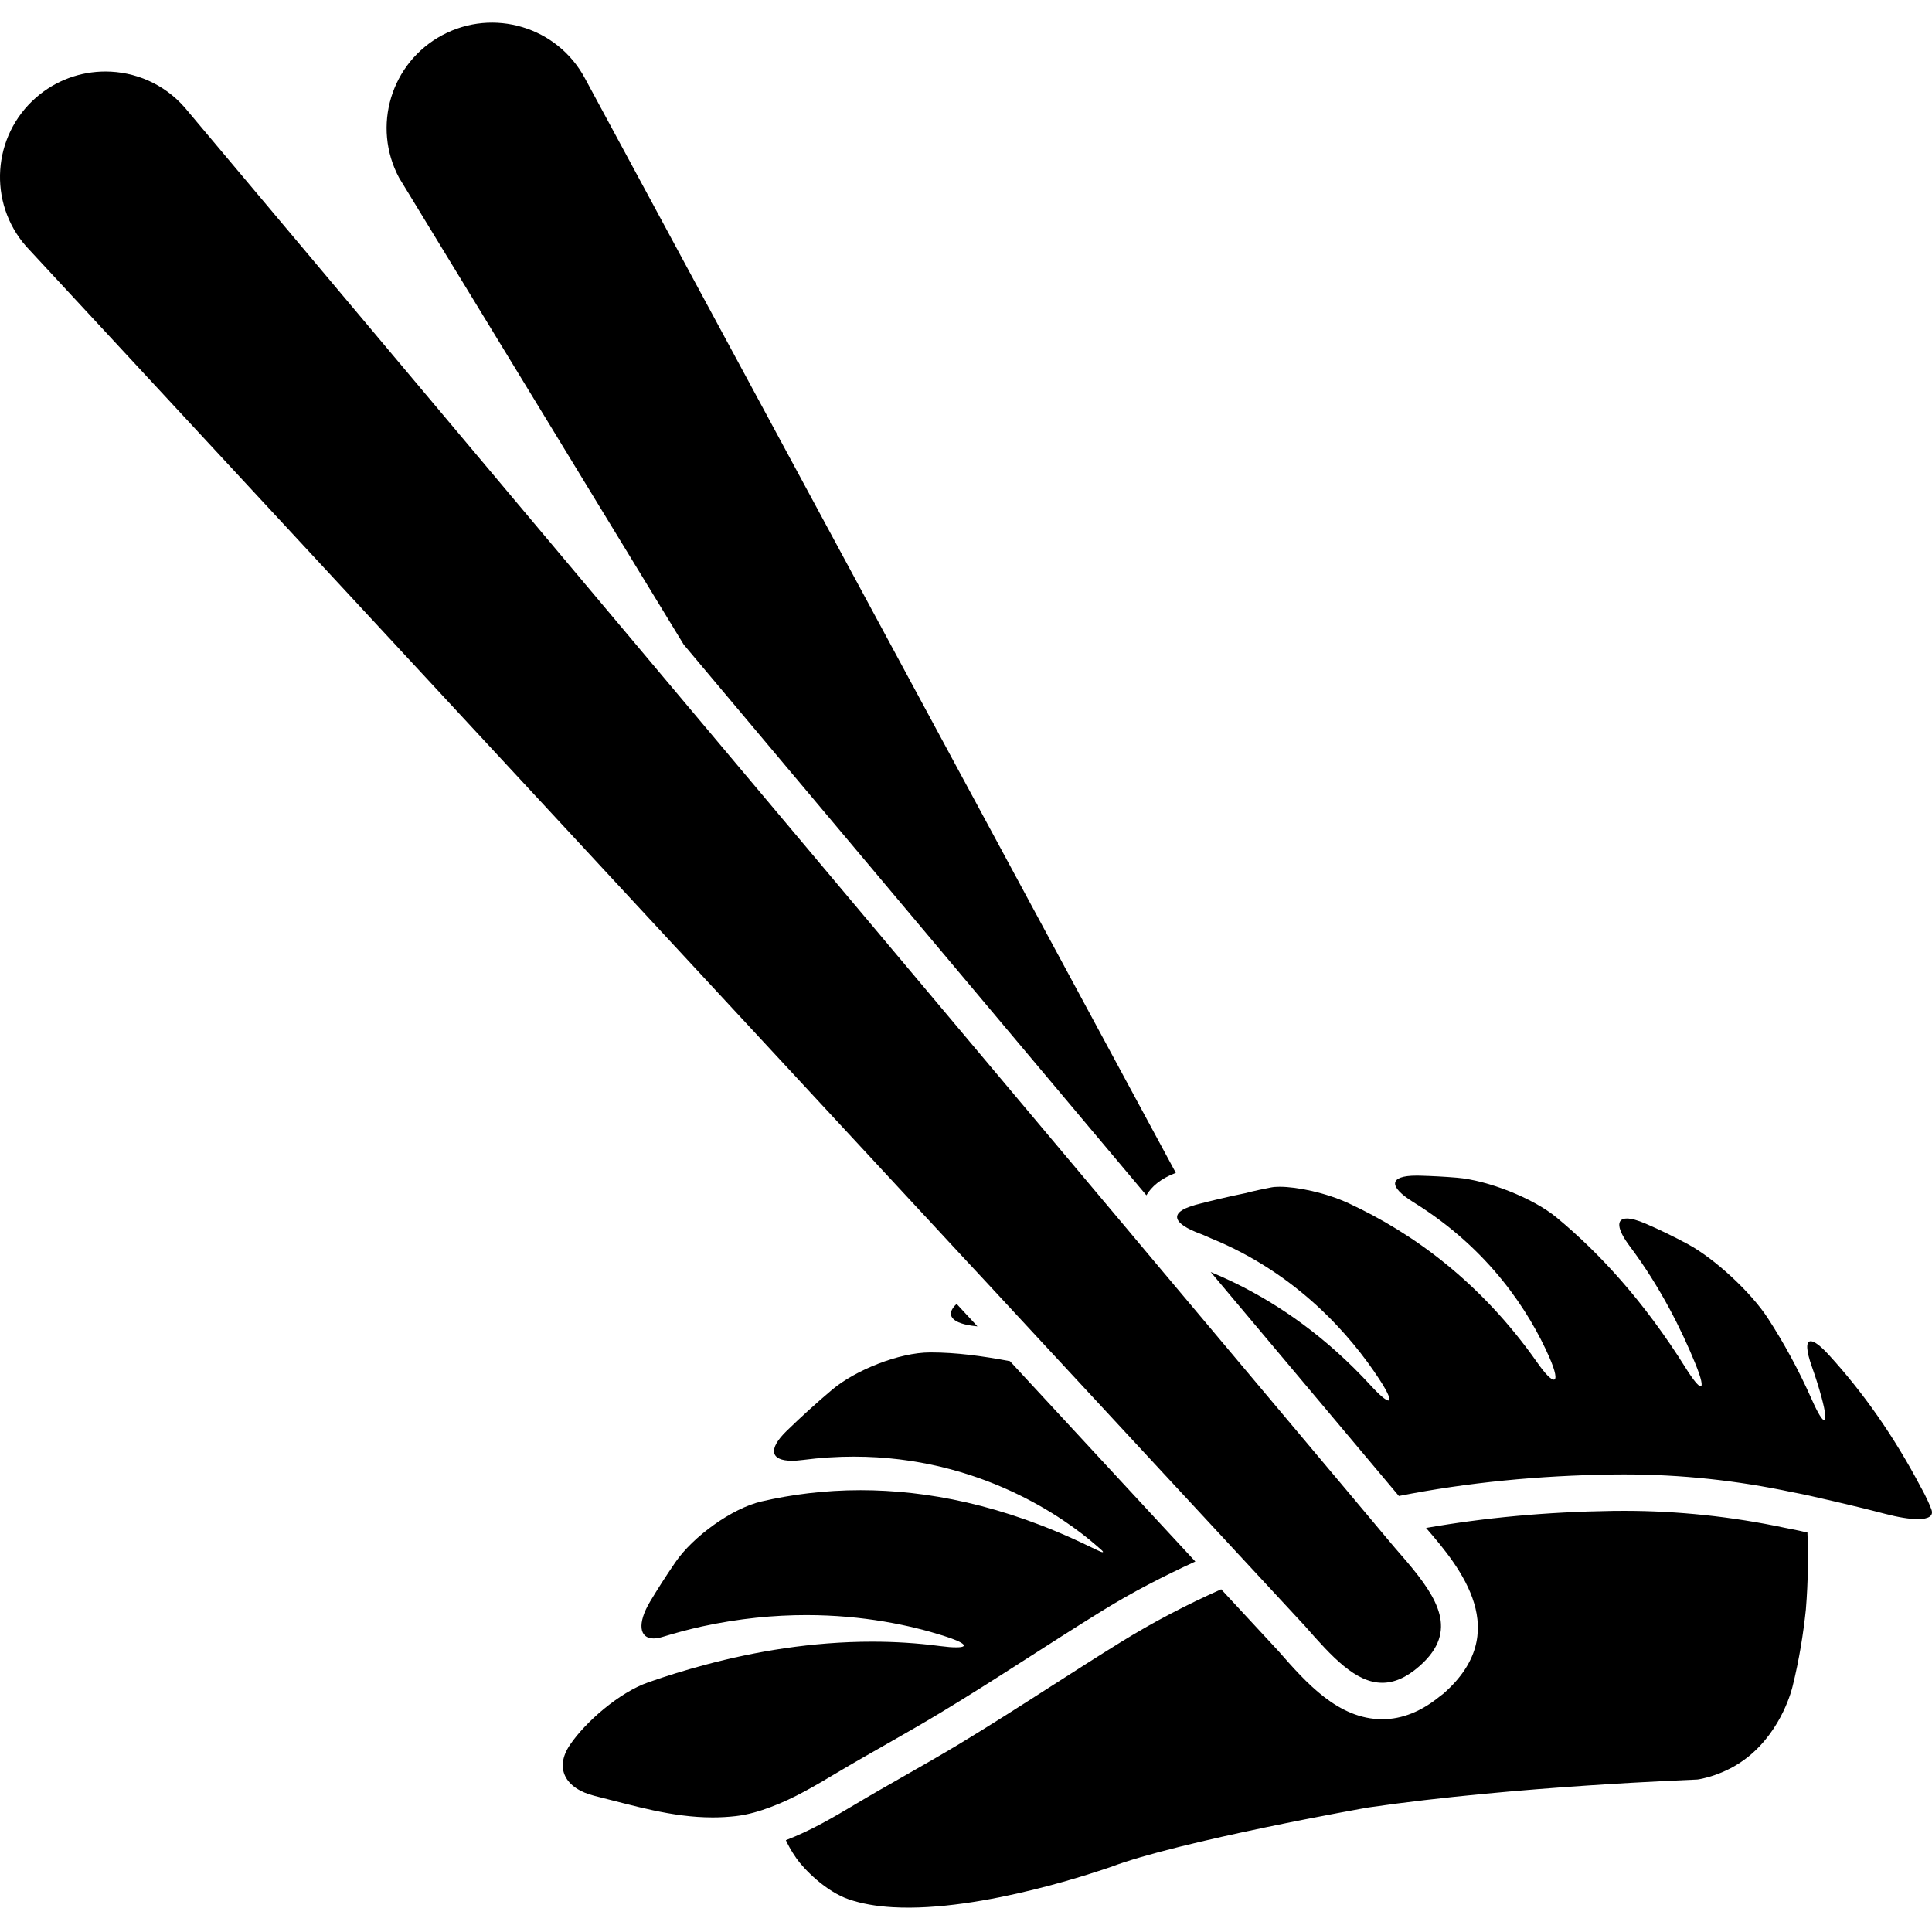 <svg viewBox="0 0 512 512" xmlns="http://www.w3.org/2000/svg"><path d="m181.19 170.821 122.615 145.944c1.332-2.253 3.716-4.397 7.8-5.947l-156.595-290.079c-7.289-13.596-24.216-18.707-37.814-11.418-13.602 7.287-18.71 24.214-11.423 37.812zm296.902 235.121-1.306-.301c-.627-.144-1.239-.264-1.86-.38l-1.912-.378c-14.015-2.978-28.354-4.498-42.588-4.498l-3.015.018c-17.648.263-34.019 1.806-49.491 4.519 9.311 10.691 23.08 27.731 4.593 43.917-.292.253-.584.424-.887.668-4.878 4.008-10.017 6.107-15.311 6.107-5.854 0-10.9-2.431-15.398-5.899-4.509-3.476-8.479-8.014-12.147-12.2l-15.141-16.332c-9.13 4.054-17.987 8.666-26.58 13.981-6.208 3.845-12.371 7.787-18.515 11.728-7.878 5.06-16.03 10.283-24.236 15.238-4.91 2.958-9.881 5.795-14.858 8.628-4.229 2.413-8.461 4.812-12.884 7.459-5.718 3.405-11.661 6.91-18.293 9.451.387.878 1.384 2.818 2.84 4.878 1.942 2.762 7.713 8.714 13.876 10.814 3.313 1.123 7.175 1.823 11.58 2.07 23.728 1.397 56.34-10.189 57.692-10.623 18.101-6.901 68.029-15.776 68.472-15.823 38.972-5.679 86.399-7.325 86.842-7.383l.304-.02c.161-.009 7.22-.972 13.533-6.107 8.964-7.285 11.517-17.984 11.666-18.62 1.757-7.09 2.832-13.913 3.506-20.285.641-7.845.641-14.831.415-20.434-.266-.051-.682-.145-.897-.193zm33.74-5.963c-1.19-3.102-2.683-5.652-2.683-5.652-7.287-13.876-15.539-25.458-24.396-35.161-2.287-2.513-3.932-3.725-4.887-3.725-1.312 0-1.265 2.353.33 6.825 1.023 2.846 1.846 5.538 2.525 8.016 1.097 4.054 1.276 6.098.718 6.098-.509 0-1.646-1.777-3.245-5.38-3.582-8.099-7.561-15.29-11.68-21.635-4.424-6.825-14.009-15.747-21.153-19.615-3.732-2.023-7.496-3.847-11.256-5.47-2.138-.92-3.791-1.364-4.957-1.364-2.907 0-2.72 2.725.767 7.363 8.226 10.967 13.838 22.459 17.367 31.108 1.624 3.99 2.02 6.001 1.397 6.001-.551 0-1.919-1.61-3.95-4.849-11.06-17.693-22.929-30.54-34.199-39.868-6.257-5.19-18.335-9.898-26.438-10.568-3.38-.285-6.692-.453-9.875-.538-.285-.009-.566-.009-.841-.009-7.307 0-7.505 2.882-.843 7.015 20.368 12.596 30.833 29.299 36.004 41.001 1.767 4.008 2.06 6.058 1.23 6.058-.719 0-2.272-1.51-4.413-4.582-15.069-21.457-33.151-34.369-49.889-42.138-6.163-2.864-13.765-4.405-18.338-4.405-.897 0-1.675.059-2.296.182-4.394.843-6.871 1.53-6.871 1.53-4.48.917-8.848 1.951-13.099 3.063-.227.056-.397.133-.607.2-6.444 1.889-5.526 4.77 1.845 7.485 1.002.365 1.891.82 2.844 1.217 22.827 9.302 37.015 25.741 44.594 37.336 2.429 3.723 3.148 5.634 2.401 5.634-.623 0-2.249-1.321-4.743-4.043-11.593-12.612-23.847-21.193-35.864-27.083-2.174-1.056-4.336-2.043-6.489-2.931l13.722 16.335 36.156 43.025c18.277-3.611 37.098-5.405 56.53-5.699 1.057-.02 2.096-.02 3.157-.02 15.029 0 29.913 1.59 44.603 4.717 1.322.272 2.636.483 3.95.791 1.521.351 11.69 2.6 20.556 4.926 3.496.919 6.551 1.417 8.762 1.417 2.797-.018 4.237-.823 3.554-2.608zm-252.796-48.47-5.524-5.964c-3.186 2.957-1.299 5.285 5.226 5.926.096.009.195.029.298.038zm-9.976 84.709c-6.039-.794-12.031-1.155-17.915-1.155-15.94 0-31.05 2.599-44.146 6.098-5.43 1.445-10.51 3.024-15.185 4.67-7.676 2.674-16.679 10.508-20.791 16.606-4.114 6.098-1.317 11.553 6.579 13.499 10.337 2.562 20.393 5.7 31.254 5.7 2.023 0 4.064-.108 6.159-.349 3.298-.38 6.384-1.324 9.393-2.46 6.111-2.287 11.781-5.686 17.435-9.054 9.087-5.405 18.398-10.436 27.448-15.906 14.401-8.687 28.361-18.063 42.672-26.909 8.129-5.038 16.426-9.282 24.81-13.139l-49.131-53.092c-7.377-1.397-14.39-2.314-20.827-2.314-.117 0-.247 0-.358 0-8.119 0-19.774 4.688-25.903 9.848-4.297 3.611-8.314 7.3-12.055 10.917-5.085 4.913-4.264 7.932 1.341 7.932.843 0 1.783-.058 2.837-.2 4.715-.614 9.25-.89 13.61-.89 33.526 0 56.198 16.581 64.071 23.393.603.51 1.113.968 1.538 1.343.444.399.529.587.304.587-.199 0-.663-.161-1.332-.498-.861-.426-1.711-.834-2.563-1.222-22.53-10.889-42.837-14.71-60.247-14.71-9.679 0-18.458 1.183-26.22 2.978-7.918 1.824-18.227 9.376-22.825 16.081-2.615 3.806-4.84 7.314-6.697 10.404-3.54 5.906-2.864 9.829.894 9.829.675 0 1.46-.131 2.328-.394 3.554-1.087 7.027-2.015 10.436-2.771 9.957-2.167 19.257-3.026 27.725-3.026 15.102 0 27.52 2.705 36.2 5.437 5.941 1.861 7.037 3.111 3.593 3.111-1.076.026-2.546-.102-4.432-.344z"/><path d="m258.65 336.848 3.416 3.677 12.809 13.83 10.245 11.051 41.012 44.252 2.012 2.175 1.523 1.635 3.1 3.344.444.482 12.654 13.66c7.09 8.088 13.367 14.998 20.456 14.998 3.08 0 6.312-1.305 9.82-4.386 1.446-1.268 2.59-2.513 3.458-3.774 6.136-8.816-1.079-17.484-9.972-27.646l-2.563-3.043-.574-.688-2.923-3.489-3.492-4.161-2.743-3.278-53.812-64.037-4.647-5.549-4.377-5.21-79.836-95.013-165.702-197.193c-5.515-6.315-13.257-9.538-21.031-9.538-6.533 0-13.087 2.278-18.388 6.914-11.607 10.161-12.789 27.809-2.623 39.409l248.306 267.893z"/></svg>
